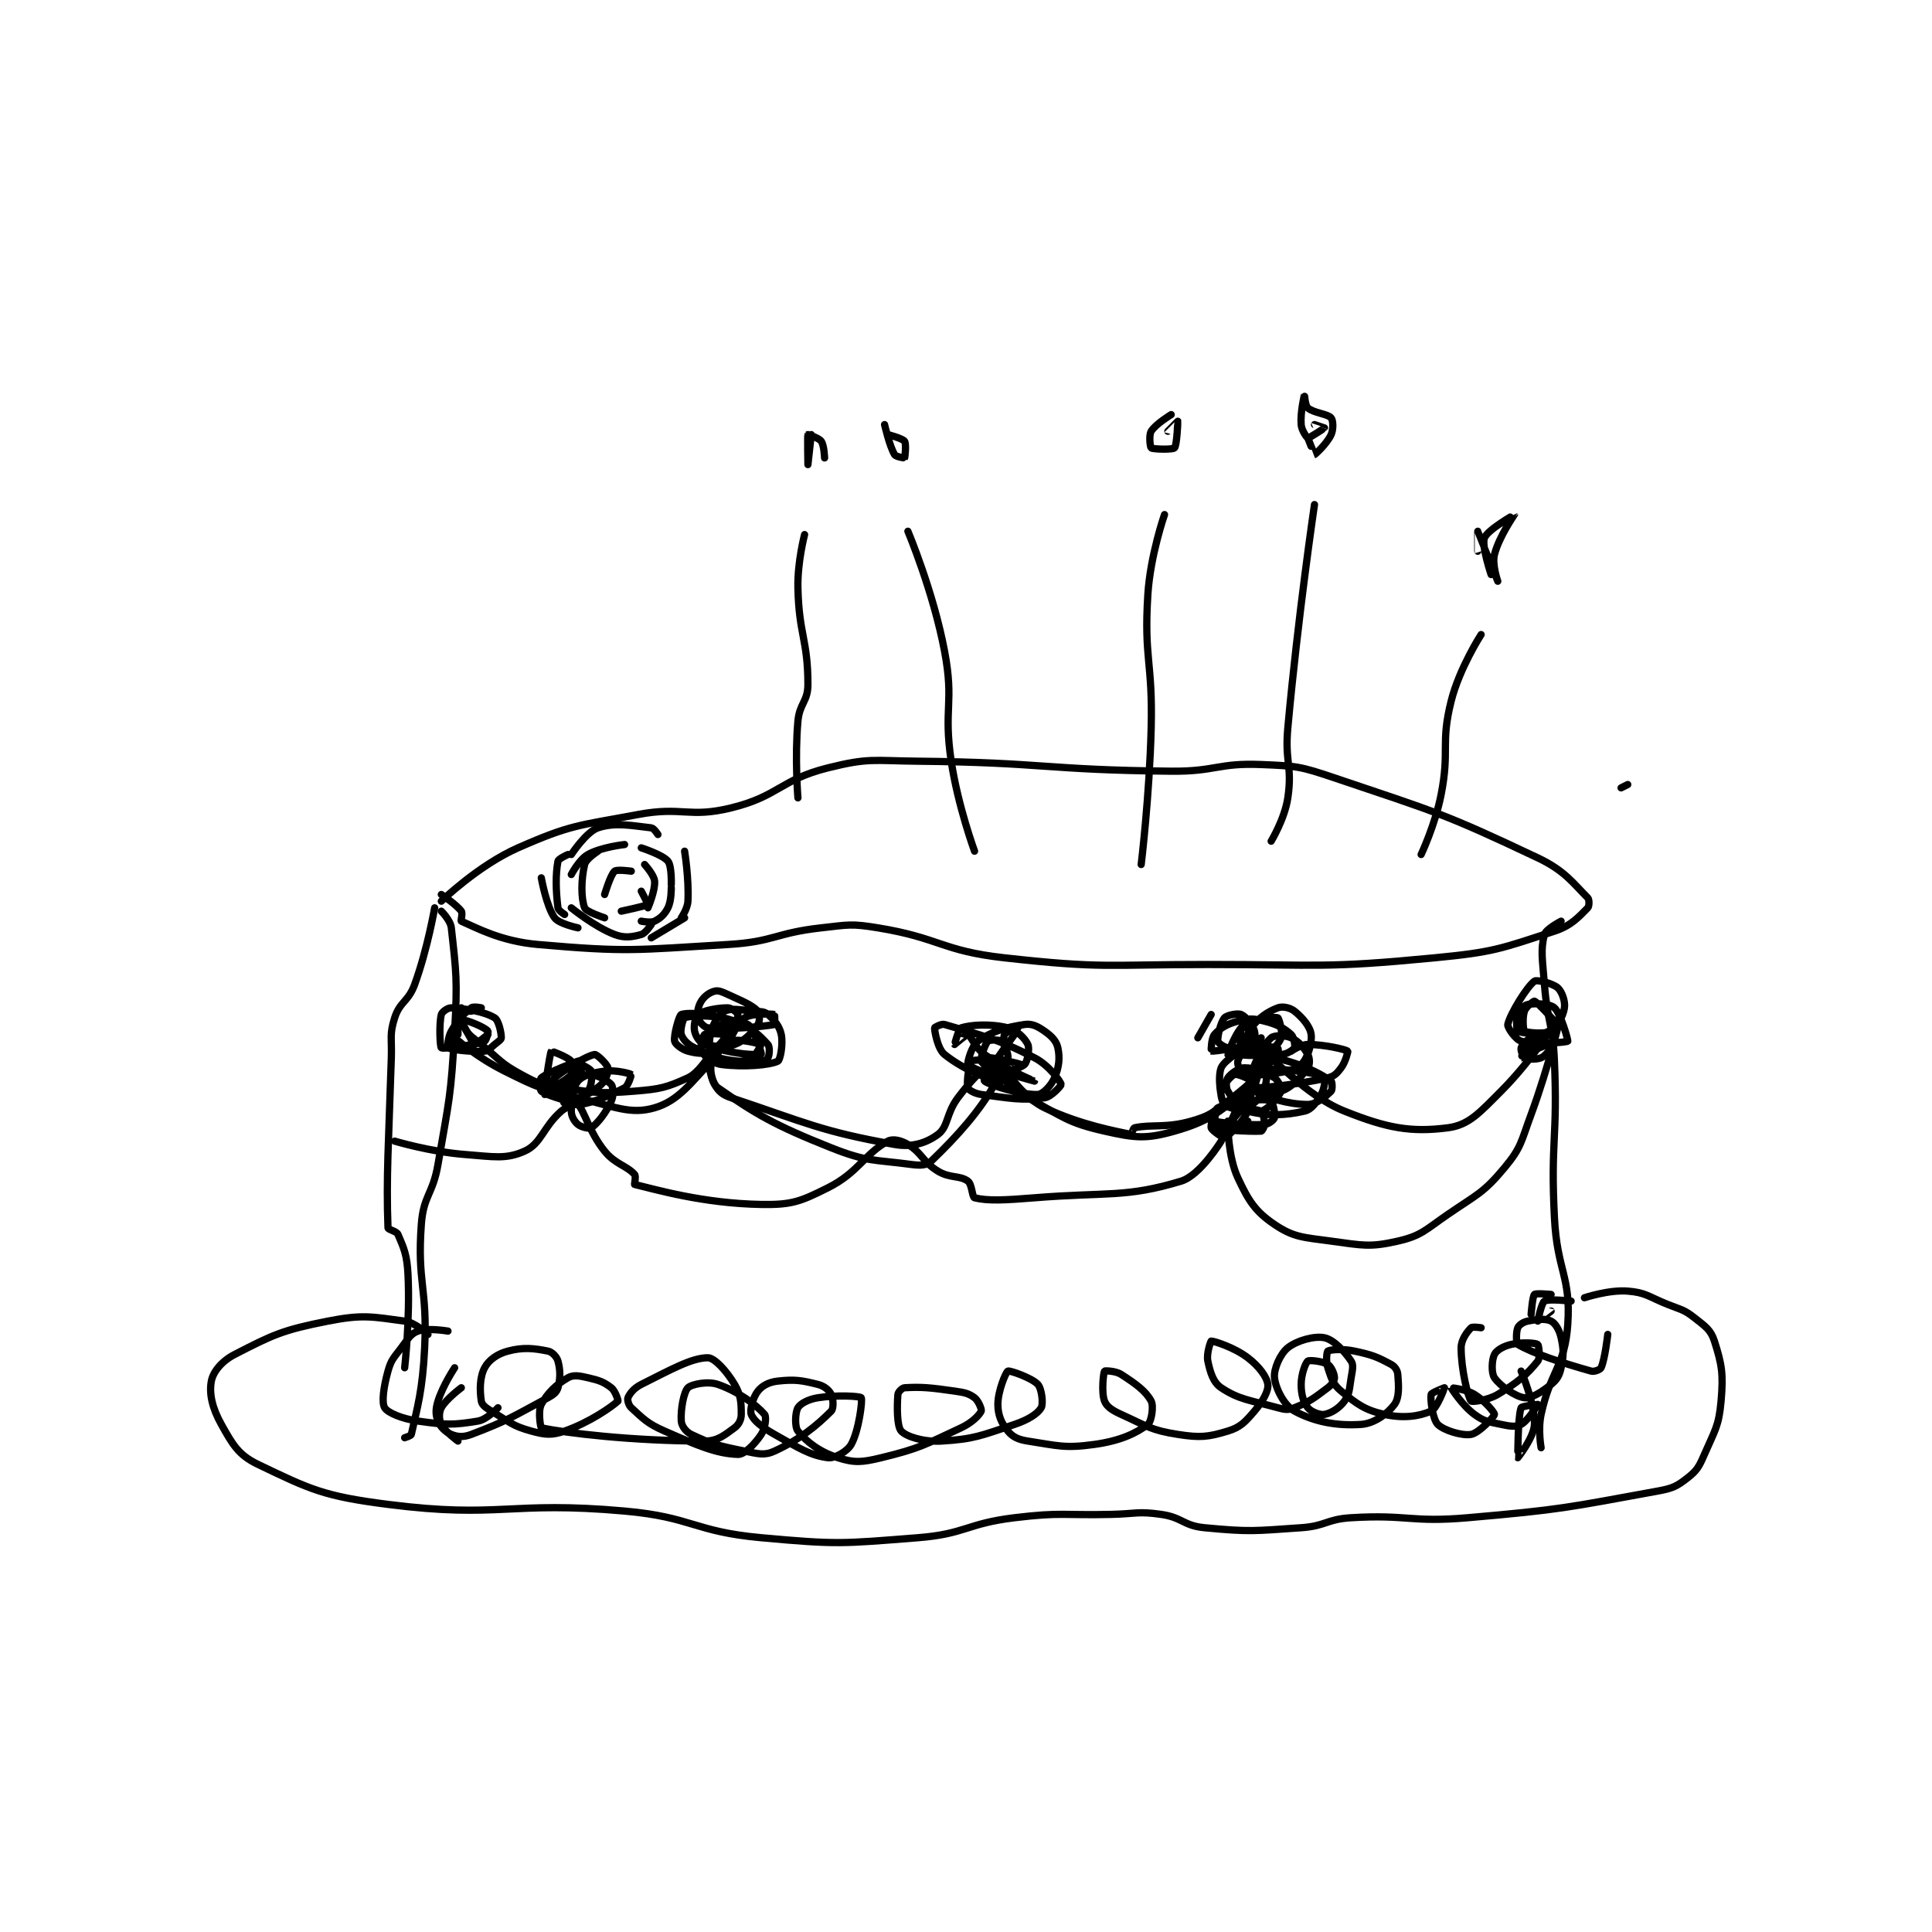 <?xml version="1.0" encoding="utf-8"?>
<!DOCTYPE svg PUBLIC "-//W3C//DTD SVG 1.1//EN" "http://www.w3.org/Graphics/SVG/1.1/DTD/svg11.dtd">
<svg viewBox="0 0 800 800" preserveAspectRatio="xMinYMin meet" xmlns="http://www.w3.org/2000/svg" version="1.1">
<g fill="none" stroke="black" stroke-linecap="round" stroke-linejoin="round" stroke-width="2.175">
<g transform="translate(87.52,163.398) scale(1.38) translate(-86,-13.417)">
<path id="0" d="M155 168.417 C155 168.417 157.743 171.105 158 173.417 C159.498 186.902 159.858 189.182 159 204.417 C157.883 224.249 157.384 224.788 154 244.417 C152.438 253.477 149.635 253.681 149 262.417 C147.722 279.983 150.864 281.278 150 299.417 C149.388 312.273 147.772 317.441 146 325.417 C145.905 325.845 144 326.417 144 326.417 "/>
<path id="1" d="M491 171.417 C491 171.417 486.432 173.776 486 175.417 C484.782 180.045 485.416 183.026 486 190.417 C486.904 201.866 488.509 201.97 489 213.417 C489.997 236.677 487.822 237.157 489 260.417 C489.807 276.353 493.983 277.921 493 292.417 C492.147 305 487.846 306.253 485 319.417 C484.009 323.999 485 329.417 485 329.417 "/>
<path id="2" d="M155 165.417 C155 165.417 166.115 154.654 178 149.417 C193.981 142.374 196.067 142.779 214 139.417 C227.435 136.898 229.243 140.55 242 137.417 C256.305 133.903 256.689 128.994 271 125.417 C283.299 122.342 284.598 123.287 298 123.417 C335.767 123.783 336.233 126.05 374 126.417 C387.402 126.547 387.99 123.886 401 124.417 C411.712 124.854 412.716 124.947 423 128.417 C453.433 138.683 455.751 139.036 484 152.417 C492.074 156.241 494.546 159.962 499 164.417 C499.495 164.912 499.464 166.952 499 167.417 C496.37 170.047 494.138 172.741 489 174.417 C472.85 179.683 470.892 180.696 453 182.417 C419.817 185.607 418.934 184.417 385 184.417 C354.559 184.417 353.639 185.71 324 182.417 C305.119 180.319 304.708 176.478 286 173.417 C277.943 172.098 277.266 172.498 269 173.417 C255.115 174.959 254.88 177.6 241 178.417 C213.039 180.061 211.071 180.785 184 178.417 C172.786 177.435 165.564 173.401 161 171.417 C160.771 171.317 161.484 169.062 161 168.417 C159.467 166.372 155 163.417 155 163.417 "/>
<path id="3" d="M151 295.417 C151 295.417 147.229 291.847 144 291.417 C134.141 290.102 131.439 289.37 121 291.417 C107.402 294.083 104.497 295.504 93 301.417 C89.145 303.399 86.539 306.587 86 309.417 C85.282 313.184 86.264 317.531 89 322.417 C92.385 328.461 94.093 331.581 100 334.417 C115.776 341.989 119.777 343.97 139 346.417 C172.798 350.718 175.167 345.307 210 348.417 C230.414 350.239 230.689 354.57 251 356.417 C273.878 358.497 275.127 358.222 298 356.417 C312.343 355.284 312.561 352.159 327 350.417 C341.146 348.709 341.505 349.746 356 349.417 C363.492 349.246 363.971 348.413 371 349.417 C377.359 350.325 377.66 352.813 384 353.417 C397.741 354.725 398.846 354.382 413 353.417 C420.421 352.911 420.583 350.862 428 350.417 C445.1 349.391 445.8 351.912 463 350.417 C491.354 347.951 492.79 347.364 520 342.417 C524.528 341.593 525.747 340.972 529 338.417 C531.812 336.207 532.405 335.084 534 331.417 C537.159 324.151 538.34 322.901 539 315.417 C539.716 307.303 539.256 304.468 537 297.417 C535.92 294.043 534.282 292.995 531 290.417 C527.82 287.918 527.096 288.055 523 286.417 C517.197 284.095 516.463 282.854 511 282.417 C505.306 281.961 498 284.417 498 284.417 "/>
<path id="4" d="M164 198.417 L162 198.417 "/>
<path id="5" d="M161 197.417 C161 197.417 160.869 201.342 162 203.417 C163.336 205.866 164.311 206.202 167 208.417 C172.726 213.132 172.807 214.062 179 217.417 C184.199 220.233 185.071 220.545 191 221.417 C201.432 222.951 202.559 223.241 213 222.417 C220.772 221.803 222.631 221.312 229 218.417 C232.119 216.999 234.875 212.386 235 212.417 C235.111 212.444 235.392 217.661 237 220.417 C238.213 222.496 239.367 223.539 242 224.417 C264.313 231.854 269.063 234.525 291 238.417 C296.312 239.359 300.588 237.931 304 235.417 C307.164 233.085 306.43 229.177 310 224.417 C313.628 219.579 317.534 215.417 319 215.417 C320.954 215.417 324.654 220.972 331 224.417 C341.683 230.216 342.96 231.908 354 234.417 C363.173 236.501 366.529 236.837 375 234.417 C384.854 231.601 388.249 229.02 396 222.417 C399.816 219.166 401.644 211.345 402 211.417 C404.57 211.931 414.048 223.636 426 228.417 C438.806 233.539 445.91 234.833 457 233.417 C463.357 232.605 466.557 228.86 473 222.417 C482.784 212.633 491 199.417 491 199.417 C491.005 199.421 487.338 214.972 482 229.417 C478.964 237.633 479.104 239.292 474 245.417 C467.658 253.027 465.862 253.324 457 259.417 C450.176 264.108 449.083 265.798 442 267.417 C433.582 269.341 431.426 268.69 422 267.417 C413.67 266.291 410.747 266.317 405 262.417 C399.223 258.496 397.262 255.408 394 248.417 C391.033 242.059 391 232.417 391 232.417 "/>
<path id="6" d="M391 231.417 L389 235.417 "/>
<path id="7" d="M389 237.417 C389 237.417 382.688 247.69 377 249.417 C360.449 254.441 354.917 252.649 333 254.417 C324.115 255.133 318.983 255.412 315 254.417 C314.281 254.237 314.248 250.325 313 249.417 C310.523 247.615 307.631 248.636 304 246.417 C299.344 243.572 299.324 241.011 295 238.417 C292.932 237.176 290.485 236.612 289 237.417 C282.041 241.186 280.165 246.834 271 251.417 C262.751 255.541 260.178 256.575 251 256.417 C233.439 256.114 219.235 251.893 213 250.417 C212.888 250.39 213.486 247.956 213 247.417 C210.555 244.7 207.235 244.413 204 240.417 C199.363 234.689 197.829 228.105 196 226.417 C195.724 226.162 192.727 226.905 191 228.417 C185.498 233.231 185.018 238.167 180 240.417 C174.349 242.95 170.648 242.082 162 241.417 C151.72 240.626 141 237.417 141 237.417 "/>
<path id="8" d="M509 131.417 L511 130.417 "/>
<path id="9" d="M262 134.417 C262 134.417 261.028 122.429 262 111.417 C262.476 106.023 265 105.552 265 100.417 C265 86.878 262.315 85.571 262 71.417 C261.827 63.647 264 55.417 264 55.417 "/>
<path id="10" d="M266 25.417 C266 25.417 265 34.417 265 34.417 C265 34.417 264.852 25.676 265 25.417 C265.005 25.408 268.252 26.369 269 27.417 C269.88 28.649 270 32.417 270 32.417 "/>
<path id="11" d="M295 54.417 C295 54.417 302.632 72.539 306 90.417 C308.953 106.089 305.603 107.434 308 123.417 C310.019 136.879 315 150.417 315 150.417 "/>
<path id="12" d="M288 22.417 C288 22.417 289.475 28.875 291 31.417 C291.395 32.075 293.965 32.463 294 32.417 C294.14 32.23 294.556 28.195 294 27.417 C293.38 26.549 289 25.417 289 25.417 "/>
<path id="13" d="M372 49.417 C372 49.417 367.737 61.626 367 73.417 C365.789 92.786 368.491 93.537 368 113.417 C367.496 133.843 365 154.417 365 154.417 "/>
<path id="14" d="M374 19.417 C374 19.417 369.276 22.29 368 24.417 C367.258 25.653 367.704 29.206 368 29.417 C368.579 29.831 374.447 29.969 375 29.417 C375.711 28.706 376.014 21.453 376 21.417 C375.997 21.408 373 24.417 373 24.417 "/>
<path id="15" d="M417 46.417 C417 46.417 412.032 80.067 409 113.417 C408.06 123.757 410.412 124.813 409 134.417 C408.076 140.698 404 147.417 404 147.417 "/>
<path id="16" d="M415 26.417 C415 26.417 416.957 31.423 417 31.417 C417.197 31.389 420.782 28.096 422 25.417 C422.736 23.797 422.602 21.105 422 20.417 C420.902 19.162 416.755 18.953 415 17.417 C414.179 16.698 414.001 13.415 414 13.417 C413.998 13.421 412.711 18.664 413 22.417 C413.134 24.163 414.731 26.378 415 26.417 C415.477 26.485 419.966 23.484 420 23.417 C420.003 23.411 417 22.417 417 22.417 "/>
<path id="17" d="M467 85.417 C467 85.417 460.49 95.459 458 105.417 C454.783 118.284 457.632 119.965 455 133.417 C453.235 142.439 449 151.417 449 151.417 "/>
<path id="18" d="M470 67.417 C470 67.417 467.076 58.792 468 56.417 C468.949 53.977 476.999 49.415 477 49.417 C477.004 49.424 472.333 56.086 471 61.417 C470.235 64.477 472 69.417 472 69.417 C471.999 69.415 466.006 54.425 466 54.417 C465.998 54.414 466 60.417 466 60.417 "/>
<path id="19" d="M159 305.417 C159 305.417 155.477 310.691 154 315.417 C153.234 317.869 153.246 319.533 154 321.417 C154.703 323.175 156.241 324.713 158 325.417 C159.884 326.17 161.628 326.317 164 325.417 C174.743 321.342 176.419 320.114 187 314.417 C188.689 313.507 189.647 312.711 190 311.417 C190.74 308.704 190.74 306.129 190 303.417 C189.647 302.122 188.261 300.669 187 300.417 C182.797 299.576 179.615 299.202 175 300.417 C171.802 301.258 169.248 303.077 168 305.417 C166.495 308.239 166.507 312.209 167 315.417 C167.173 316.544 168.325 317.411 170 318.417 C175.445 321.683 176.306 322.864 182 324.417 C186.175 325.555 188.09 325.77 192 324.417 C199.474 321.829 206.202 317.086 208 315.417 C208.127 315.299 207.238 312.379 206 311.417 C203.74 309.659 202.362 309.193 199 308.417 C196.377 307.811 194.648 307.475 193 308.417 C189.548 310.389 186.855 312.938 185 316.417 C183.941 318.402 184.781 323.368 185 323.417 C191.944 324.975 212.404 327.417 234 327.417 C237.967 327.417 239.943 325.64 243 323.417 C244.26 322.5 245 320.994 245 319.417 C245 315.868 244.89 313.629 243 310.417 C240.641 306.406 236.943 302.417 235 302.417 C230.143 302.417 223.839 305.997 215 310.417 C212.79 311.522 211.542 313.153 211 314.417 C210.756 314.985 211.171 316.663 212 317.417 C215.641 320.727 216.764 322.126 222 324.417 C232.045 328.812 237.532 331.194 244 331.417 C245.976 331.485 249.079 328.298 251 325.417 C252.201 323.616 252.618 320.13 252 319.417 C249.455 316.481 244.027 312.513 238 310.417 C234.956 309.358 230.061 310.355 229 311.417 C227.726 312.69 226.757 318.011 227 321.417 C227.104 322.873 228.361 324.64 230 325.417 C236.153 328.331 238.195 328.856 246 330.417 C250.132 331.243 251.938 331.83 255 330.417 C262.668 326.878 267.494 322.922 272 318.417 C272.777 317.64 272.64 314.697 272 313.417 C271.36 312.137 269.906 310.893 268 310.417 C263.083 309.188 261.047 308.856 256 309.417 C253.311 309.715 251.335 310.747 250 312.417 C248.528 314.257 247.476 318.054 248 319.417 C248.731 321.318 251.232 323.287 255 325.417 C262.237 329.507 265.701 331.726 271 332.417 C273.03 332.681 276.837 330.511 278 328.417 C280.31 324.258 281.438 315.03 281 314.417 C280.657 313.936 273.69 313.518 268 314.417 C265.166 314.864 262.762 316.146 262 317.417 C261.192 318.764 260.968 323.127 262 324.417 C264.594 327.659 268.459 330.644 274 332.417 C278.947 334 281.248 333.816 287 332.417 C298.589 329.598 300.06 328.522 311 323.417 C314.233 321.908 316.463 319.625 317 318.417 C317.218 317.926 316.166 315.291 315 314.417 C313.252 313.105 311.981 312.842 309 312.417 C301.818 311.391 299.12 311.115 294 311.417 C293.274 311.459 292.055 312.697 292 313.417 C291.719 317.068 291.686 323.002 293 324.417 C294.558 326.094 299.726 327.727 305 327.417 C314.944 326.832 316.934 325.772 327 322.417 C331.111 321.046 333.962 319.196 335 317.417 C335.689 316.236 335.154 311.686 334 310.417 C332.223 308.462 325.534 306.15 325 306.417 C324.389 306.722 322 312.385 322 316.417 C322 319.642 323.077 322.066 325 324.417 C326.455 326.195 328.104 326.971 331 327.417 C340.031 328.806 342.043 329.661 351 328.417 C358.591 327.362 363.443 325.137 367 322.417 C368.098 321.577 368.808 316.933 368 315.417 C366.4 312.416 363.342 310.208 359 307.417 C357.267 306.303 354.077 306.293 354 306.417 C353.673 306.94 353.005 312.83 354 315.417 C354.655 317.119 356.33 318.203 359 319.417 C366.725 322.928 367.942 324.158 376 325.417 C382.668 326.459 385.084 326.217 391 324.417 C394.798 323.261 396.15 321.742 399 318.417 C401.533 315.461 403.242 312.35 403 310.417 C402.718 308.161 400.368 304.992 397 302.417 C392.88 299.266 386.722 297.356 386 297.417 C385.898 297.425 384.515 301.154 385 303.417 C385.742 306.88 386.612 309.825 389 311.417 C394.373 314.998 397.814 315.184 406 317.417 C408.196 318.016 409.141 318.16 411 317.417 C415.61 315.573 416.796 314.57 421 311.417 C422.232 310.493 423 309.256 423 308.417 C423 307.298 422.02 305.054 421 304.417 C419.498 303.478 415.52 303.026 415 303.417 C414.282 303.955 413 307.425 413 310.417 C413 313.408 413.653 315.685 415 317.417 C415.927 318.609 418.623 319.667 420 319.417 C421.998 319.053 424.456 317.539 426 315.417 C427.561 313.271 427.428 311.848 428 308.417 C428.39 306.077 428.793 304.607 428 303.417 C426.043 300.481 422.734 296.992 420 296.417 C417.008 295.787 411.721 297.24 409 299.417 C406.726 301.236 404.723 305.787 405 308.417 C405.343 311.676 407.913 316.755 411 318.417 C417.006 321.651 423.565 322.912 431 322.417 C434.918 322.156 438.95 319.212 441 316.417 C442.497 314.376 442.288 310.868 442 307.417 C441.898 306.191 441.142 305.032 440 304.417 C435.844 302.179 434.334 301.539 429 300.417 C425.397 299.658 421.719 299.967 421 300.417 C420.719 300.592 420.346 303.453 421 305.417 C422.091 308.689 422.515 310.37 425 312.417 C429.776 316.35 432.101 318.106 438 319.417 C443.583 320.657 448.346 320.041 452 318.417 C453.799 317.617 456 311.441 456 311.417 C456 311.41 452.093 312.907 452 313.417 C451.707 315.03 452.477 320.894 454 322.417 C455.8 324.216 461.276 325.897 464 325.417 C466.318 325.008 470.942 320.113 471 319.417 C471.048 318.835 468.087 315.316 465 313.417 C462.379 311.804 458 311.41 458 311.417 C458 311.442 461.3 316.704 465 319.417 C467.933 321.567 469.127 321.587 473 322.417 C475.689 322.993 477.445 323.265 479 322.417 C481.144 321.247 484 316.454 484 316.417 C484 316.411 479.188 316.916 479 317.417 C477.995 320.096 477.995 332.41 478 332.417 C478.002 332.419 482.849 326.354 483 322.417 C483.235 316.295 479 306.417 479 306.417 "/>
<path id="20" d="M467 293.417 C467 293.417 464.393 293.024 464 293.417 C462.822 294.595 461 296.996 461 299.417 C461 305.873 463.014 314.162 464 315.417 C464.23 315.71 468.946 315.249 472 313.417 C477.976 309.831 480.785 307.436 484 303.417 C484.82 302.391 484.281 298.592 484 298.417 C483.281 297.967 479.276 297.661 476 298.417 C473.669 298.955 471.631 300.155 471 301.417 C470.197 303.022 470.01 306.987 471 308.417 C472.729 310.915 477.321 314.101 480 314.417 C482.078 314.661 485.131 312.764 488 310.417 C489.805 308.94 490.501 307.743 491 305.417 C491.795 301.705 491.795 300.128 491 296.417 C490.501 294.09 489.262 292.047 488 291.417 C486.394 290.614 483.824 290.852 481 291.417 C479.628 291.691 478.359 292.578 478 293.417 C477.453 294.693 477.507 298.125 478 298.417 C482.458 301.051 491.063 303.914 500 306.417 C501.003 306.697 502.751 305.965 503 305.417 C504.15 302.887 505 295.417 505 295.417 "/>
<path id="21" d="M494 285.417 C494 285.417 487.274 284.652 486 285.417 C485.108 285.952 483.991 291.404 484 291.417 C484.001 291.418 488 288.417 488 288.417 "/>
<path id="22" d="M488 283.417 C488 283.417 483.424 282.993 483 283.417 C482.407 284.01 482 289.417 482 289.417 "/>
<path id="23" d="M157 294.417 C157 294.417 150.908 293.378 148 294.417 C145.808 295.2 145.027 296.714 143 299.417 C140.684 302.505 139.953 302.984 139 306.417 C137.674 311.189 137.052 315.836 138 317.417 C138.912 318.936 143.184 320.729 148 321.417 C156.2 322.588 158.652 322.641 166 321.417 C168.721 320.963 172 317.417 172 317.417 "/>
<path id="24" d="M161 311.417 C161 311.417 156.42 314.813 155 317.417 C154.234 318.82 154.271 320.96 155 322.417 C156.093 324.602 160 327.417 160 327.417 "/>
<path id="25" d="M153 167.417 C153 167.417 150.882 179.741 147 190.417 C145.122 195.581 142.548 195.551 141 200.417 C139.399 205.45 140.19 206.419 140 212.417 C139.192 237.855 138.432 248.364 139 263.417 C139.024 264.041 141.55 264.366 142 265.417 C143.82 269.664 144.709 271.592 145 277.417 C145.67 290.817 144 305.417 144 305.417 "/>
<path id="26" d="M202 150.417 C202 150.417 198.401 152.711 198 154.417 C196.944 158.904 196.881 164.433 198 167.417 C198.452 168.622 204 170.417 204 170.417 "/>
<path id="27" d="M194 151.417 C194 151.417 198.503 144.582 202 143.417 C207.246 141.668 212.243 142.777 218 143.417 C218.8 143.506 220 145.417 220 145.417 "/>
<path id="28" d="M194 167.417 C194 167.417 200.994 173.129 207 175.417 C209.994 176.557 212.287 176.156 215 175.417 C216.295 175.064 218 172.417 218 172.417 "/>
<path id="29" d="M215 171.417 C215 171.417 217.834 172 219 171.417 C220.749 170.542 222.013 169.39 223 167.417 C224.069 165.278 224 161.417 224 161.417 "/>
<path id="30" d="M216 154.417 C216 154.417 218.854 157.522 219 159.417 C219.219 162.258 217 167.417 217 167.417 "/>
<path id="31" d="M215 149.417 C215 149.417 221.409 151.472 223 153.417 C224.179 154.858 224 160.417 224 160.417 "/>
<path id="32" d="M212 156.417 C212 156.417 207.688 155.815 207 156.417 C205.745 157.515 204 163.417 204 163.417 "/>
<path id="33" d="M209 168.417 C209 168.417 216.617 166.8 217 166.417 C217.077 166.34 215 162.417 215 162.417 "/>
<path id="34" d="M210 148.417 C210 148.417 202.99 149.173 199 151.417 C196.367 152.898 194 157.417 194 157.417 "/>
<path id="35" d="M193 151.417 C193 151.417 190.14 152.669 190 153.417 C189.234 157.503 189.372 162.395 190 167.417 C190.101 168.224 192 169.417 192 169.417 "/>
<path id="36" d="M228 150.417 C228 150.417 229.337 158.675 229 165.417 C228.885 167.716 227 170.417 227 170.417 "/>
<path id="37" d="M218 176.417 L228 170.417 "/>
<path id="38" d="M196 173.417 C196 173.417 190.343 172.248 189 170.417 C186.534 167.054 185 158.417 185 158.417 "/>
<path id="39" d="M161 201.417 C161 201.417 164.424 208.129 165 208.417 C165.192 208.513 169 205.417 169 205.417 "/>
<path id="40" d="M167 197.417 C167 197.417 164.637 196.921 164 197.417 C161.571 199.306 160.002 200.984 158 204.417 C156.935 206.242 156.853 209.329 157 209.417 C157.851 209.927 163.701 210.724 168 210.417 C169.236 210.328 169.625 209.517 171 208.417 C172.076 207.556 173 206.94 173 206.417 C173 204.846 172.191 201.131 171 200.417 C167.851 198.527 162.668 197.708 158 197.417 C156.982 197.353 155.196 198.635 155 199.417 C154.289 202.26 154.599 209.17 155 209.417 C155.767 209.889 164.773 208.569 168 207.417 C168.487 207.243 169.173 204.625 169 204.417 C168.359 203.648 165.826 202.359 163 201.417 C161.789 201.013 160.135 201.237 160 201.417 C159.76 201.737 160 205.417 160 205.417 C160 205.417 160 202.417 160 202.417 C159.993 202.417 157.936 205.352 158 205.417 C159.736 207.153 165.673 212.253 174 216.417 C184.07 221.452 184.966 221.72 196 224.417 C206.932 227.089 211.82 229.518 219 227.417 C226.267 225.29 229.815 219.944 237 212.417 C239.202 210.11 240.095 205.638 240 205.417 C239.957 205.317 234.71 204.909 234 205.417 C233.459 205.803 232.55 209.607 233 210.417 C233.742 211.752 236.409 214.079 239 214.417 C245.703 215.291 253.555 214.639 256 213.417 C256.699 213.067 257.615 208.289 257 205.417 C256.458 202.887 254.982 201.151 253 199.417 C251.955 198.502 250.966 198.568 249 198.417 C244.659 198.083 242.242 197.382 240 198.417 C238.314 199.195 236.853 201.645 236 204.417 C235.174 207.1 235.366 210.929 236 211.417 C237.804 212.804 243.852 214.114 249 214.417 C250.517 214.506 252.436 213.262 253 212.417 C253.483 211.692 253.616 209.094 253 208.417 C250.521 205.69 247.922 203.12 243 201.417 C236.386 199.127 229.165 198.695 227 199.417 C226.341 199.636 224.676 205.636 225 207.417 C225.158 208.286 227.184 209.921 229 210.417 C231.639 211.136 234.151 211.412 236 210.417 C238.58 209.028 241.649 204.587 242 203.417 C242.084 203.137 240.269 200.689 239 200.417 C235.169 199.596 229.676 199.718 228 200.417 C227.53 200.612 226.577 204.148 227 205.417 C227.483 206.867 228.864 208.411 231 209.417 C236.405 211.96 238.396 212.856 244 213.417 C246.844 213.701 250.908 211.754 251 211.417 C251.186 210.735 248.496 203.215 247 202.417 C245.22 201.468 238.497 202.264 236 203.417 C235.062 203.85 233.949 208.38 234 208.417 C234.294 208.627 239.947 209.561 243 208.417 C246.137 207.24 248.256 204.909 250 202.417 C250.64 201.502 250.552 198.969 250 198.417 C248.069 196.485 245.503 195.495 241 193.417 C239.223 192.597 238.173 192.123 237 192.417 C235.514 192.788 233.941 193.911 233 195.417 C232.037 196.957 231.662 199.066 232 200.417 C232.267 201.483 233.87 203.319 235 203.417 C241.897 204.016 252.324 202.952 255 202.417 C255.079 202.401 255.063 199.431 255 199.417 C254.173 199.233 248.239 198.977 246 200.417 C243.644 201.931 241 208.417 241 208.417 C241 208.417 244 201.212 244 199.417 C244 199.018 242.073 197.417 241 197.417 C237.78 197.417 233.72 198.213 232 199.417 C231.256 199.938 230.649 202.835 231 204.417 C231.343 205.961 232.493 207.831 234 208.417 C239.347 210.496 245.425 211.417 249 211.417 C249.477 211.417 251.008 208.421 251 208.417 C250.736 208.266 244.264 206.511 242 207.417 C239.684 208.343 236.692 211.993 236 214.417 C235.489 216.204 236.342 220.265 238 221.417 C249.236 229.219 254.919 232.643 272 239.417 C282.788 243.695 284.691 242.909 296 244.417 C298.69 244.775 300.606 244.755 302 243.417 C310.23 235.516 316.558 228.255 321 220.417 C321.772 219.055 319.914 214.331 319 213.417 C318.492 212.909 314.284 213.038 314 213.417 C313.337 214.301 312.529 219.848 313 221.417 C313.196 222.069 315.076 223.166 317 223.417 C325.638 224.543 328.91 225.303 336 224.417 C338.066 224.158 341.064 220.673 341 220.417 C340.767 219.486 337.363 214.66 333 212.417 C321.424 206.464 316.898 205.686 306 202.417 C305.019 202.122 303 203.301 303 203.417 C303 204.344 303.889 209.728 306 211.417 C311.254 215.62 318.512 218.831 323 219.417 C324.33 219.59 329.012 214.437 329 214.417 C328.942 214.316 319.84 212.035 319 212.417 C318.613 212.592 317.591 219.117 318 219.417 C319.872 220.79 329.478 223.632 334 223.417 C335.498 223.345 337.975 220.809 339 218.417 C340.353 215.259 340.656 212.477 340 209.417 C339.563 207.377 338.129 205.907 336 204.417 C333.899 202.946 332.225 202.083 330 202.417 C324.241 203.28 320.128 204.503 316 207.417 C314.13 208.737 312.75 213.916 313 214.417 C313.318 215.054 319.433 217.678 321 217.417 C322.01 217.248 324.689 213.971 325 212.417 C325.247 211.184 323.856 208.13 323 207.417 C322.445 206.954 319.433 206.984 319 207.417 C318.134 208.283 316.704 212.528 317 213.417 C317.259 214.194 320.106 216.271 322 216.417 C324.841 216.635 328.664 215.604 330 214.417 C330.865 213.648 331.592 209.718 331 208.417 C330.176 206.603 327.667 204.083 325 203.417 C319.85 202.129 313.998 202.48 311 203.417 C310.237 203.655 308.996 208.413 309 208.417 C309.001 208.418 312.627 205.292 313 205.417 C313.87 205.707 315.136 209.412 318 211.417 C324.413 215.906 333 219.416 333 219.417 C333 219.417 320.208 215.902 320 215.417 C319.848 215.062 327 205.417 327 205.417 "/>
<path id="41" d="M328 203.417 C328 203.417 324.564 204.571 324 205.417 C323.517 206.142 324 209.417 324 209.417 "/>
<path id="42" d="M326 218.417 C326 218.417 330.702 224.915 336 227.417 C347.07 232.644 357.514 234.42 362 235.417 C362.09 235.437 362.587 233.508 363 233.417 C367.984 232.309 372.453 233.573 380 231.417 C385.461 229.856 386.248 229.072 391 225.417 C398.842 219.384 401.046 216.701 406 211.417 C406.353 211.04 406.053 209.428 406 209.417 C404.928 209.178 399.592 208.553 397 209.417 C395.752 209.833 394.395 212.035 394 213.417 C393.779 214.189 394.476 216.155 395 216.417 C396.571 217.202 398.871 217.764 402 217.417 C407.147 216.845 410.636 216.443 413 214.417 C414.866 212.817 416.335 208.094 416 205.417 C415.704 203.05 413.417 200.35 411 198.417 C409.678 197.359 407.396 196.88 406 197.417 C402.882 198.616 400.37 200.336 398 203.417 C396.335 205.581 395.764 209.945 396 210.417 C396.157 210.731 400.444 211.982 402 211.417 C403.882 210.732 406.316 208.299 407 206.417 C407.566 204.861 406.329 200.536 406 200.417 C405.041 200.068 398.53 200.561 396 202.417 C393.44 204.294 390.964 211.274 391 211.417 C391.003 211.43 397.055 211.244 398 210.417 C398.75 209.76 399.505 206.27 399 204.417 C398.463 202.446 396.383 200.031 395 199.417 C393.987 198.966 390.708 199.608 390 200.417 C388.848 201.733 387.842 205.992 388 207.417 C388.055 207.907 389.53 209.107 391 209.417 C398.054 210.902 400.287 211.417 407 211.417 C408.678 211.417 410.704 210.009 411 209.417 C411.259 208.898 410.867 206.187 410 205.417 C407.801 203.462 405.8 202.367 402 201.417 C398.622 200.572 397.259 200.548 394 201.417 C390.714 202.293 388.742 203.457 387 205.417 C385.997 206.545 385.982 210.412 386 210.417 C386.555 210.568 396.894 209.12 398 208.417 C398.182 208.301 397.442 204.153 397 203.417 C396.905 203.259 395.015 203.358 395 203.417 C394.765 204.358 394.551 210.698 395 211.417 C395.176 211.698 399.472 211.856 400 211.417 C400.545 210.962 401 206.417 401 206.417 "/>
<path id="43" d="M386 199.417 L382 206.417 "/>
<path id="44" d="M489 201.417 C489 201.417 483.9 195.717 483 195.417 C482.775 195.342 480.437 197.105 480 198.417 C479.344 200.384 479.64 204.147 480 204.417 C480.64 204.897 486.33 205.391 488 204.417 C489.688 203.432 491.603 200 492 197.417 C492.297 195.486 491.254 192.531 490 191.417 C488.499 190.083 483.725 188.885 483 189.417 C480.701 191.102 475.7 199.267 475 202.417 C474.805 203.293 477.349 206.958 479 207.417 C483.288 208.608 492.654 207.762 493 207.417 C493.148 207.268 490.969 199.221 489 197.417 C487.667 196.195 483.464 195.969 481 196.417 C479.882 196.62 478.494 198.099 478 199.417 C477.401 201.013 477.688 204.246 478 204.417 C479.323 205.138 486.477 205.627 489 205.417 C489.27 205.394 490.007 203.415 490 203.417 C489.958 203.429 484.869 205.069 482 207.417 C480.195 208.893 478.999 212.417 479 212.417 C479.002 212.417 484.91 207.596 485 207.417 C485.006 207.405 482.628 206.207 482 206.417 C481.058 206.731 479.314 208.474 479 209.417 C478.791 210.045 479.567 212.2 480 212.417 C480.866 212.85 483.403 213.016 485 212.417 C486.317 211.923 488 209.417 488 209.417 "/>
<path id="45" d="M487 208.417 L482 210.417 "/>
<path id="46" d="M397 233.417 L397 231.417 "/>
<path id="47" d="M395 226.417 C395 226.417 389.3 226.604 388 227.417 C387.403 227.79 386.968 231.405 387 231.417 C388.152 231.828 396.011 232.749 402 232.417 C403.247 232.347 404.82 231.046 405 230.417 C405.297 229.378 404.531 225.748 404 225.417 C403.1 224.854 400.253 224.843 397 225.417 C392.107 226.28 389.151 226.852 387 228.417 C386.181 229.012 385.909 233.378 386 233.417 C387.232 233.945 397.423 234.64 401 234.417 C401.269 234.4 402 233.19 402 232.417 C402 230.869 401.466 228.583 401 228.417 C398.435 227.5 390.2 226.683 388 227.417 C387.305 227.648 385.745 232.27 386 233.417 C386.178 234.219 389.684 236.56 390 236.417 C391.274 235.838 395.671 231.518 397 228.417 C397.673 226.846 396.007 222.413 396 222.417 C395.976 222.431 392 231.417 392 231.417 C392 231.417 396.218 226.981 398 223.417 C398.648 222.121 398.462 219.972 398 219.417 C397.287 218.561 393.811 217.146 393 217.417 C391.939 217.77 389.613 220.579 389 222.417 C388.645 223.481 389.552 226.218 390 226.417 C391.289 226.99 395.751 227.354 398 226.417 C399.71 225.704 401.178 223.677 402 221.417 C402.764 219.316 402.832 217.415 402 215.417 C400.878 212.725 397.691 209.417 397 209.417 C395.895 209.417 389.951 213.106 389 215.417 C387.916 218.049 388.807 225.124 390 226.417 C391.216 227.734 397.929 229.139 401 228.417 C403.162 227.908 406.373 223.985 407 222.417 C407.239 221.819 406.178 219.167 405 218.417 C402.171 216.617 399.066 215.417 396 215.417 C394.297 215.417 391.891 217.169 391 218.417 C390.458 219.176 390.357 221.345 391 222.417 C392.543 224.988 394.42 227.744 397 228.417 C402.798 229.929 408.111 229.755 414 228.417 C416.125 227.934 417.519 225.885 419 223.417 C420.036 221.689 420.274 218.691 420 218.417 C419.314 217.731 415.94 216.831 412 216.417 C406.721 215.861 403.797 215.418 401 216.417 C399.783 216.851 397.957 221.374 398 221.417 C398.213 221.629 404.303 223.369 407 222.417 C410.266 221.264 412.904 218.299 415 215.417 C415.654 214.517 415.619 212.53 415 211.417 C413.797 209.252 412.196 207.415 410 206.417 C408.189 205.593 404.891 205.6 404 206.417 C401.611 208.607 399.43 212.839 398 217.417 C397.479 219.083 398.274 222.032 399 222.417 C402.608 224.327 409.07 226.417 415 226.417 C417.595 226.417 420.461 223.956 422 222.417 C422.42 221.997 422.353 219.661 422 219.417 C419.081 217.396 415.178 215.27 409 213.417 C406.078 212.54 402.974 212.637 402 213.417 C400.692 214.463 398.971 221.409 399 221.417 C399.685 221.597 411.545 220.599 421 218.417 C422.955 217.965 423.762 217.067 425 215.417 C426.341 213.629 427.078 210.471 427 210.417 C426.305 209.93 420.16 208.417 415 208.417 C412.85 208.417 410 210.417 410 210.417 "/>
<path id="48" d="M189 219.417 C189 219.417 193.433 226.268 195 226.417 C198.413 226.742 204.979 224.075 210 221.417 C211.172 220.796 212.044 217.453 212 217.417 C211.71 217.175 207.446 215.986 204 216.417 C200.335 216.875 197.42 217.713 196 219.417 C194.433 221.297 194 224.868 194 228.417 C194 229.994 194.928 231.523 196 232.417 C196.972 233.226 199.467 233.79 200 233.417 C201.875 232.104 204.34 229.012 206 225.417 C206.77 223.747 206.602 221.105 206 220.417 C204.902 219.161 201 217.15 199 217.417 C196.374 217.767 192.164 220.92 191 222.417 C190.666 222.846 191.934 226.417 192 226.417 C192.465 226.417 197.441 224.366 199 222.417 C200.105 221.036 200.336 217.762 200 216.417 C199.839 215.773 197.003 214.412 197 214.417 C196.528 215.091 192.971 226.388 193 226.417 C193.014 226.431 199.603 223.53 203 220.417 C204.443 219.094 205.234 216.471 205 215.417 C204.749 214.285 201.618 211.301 201 211.417 C198.47 211.891 193.187 215.196 189 218.417 C188.203 219.029 187.992 221.418 188 221.417 C188.036 221.409 192.767 219.06 194 217.417 C194.58 216.643 194.517 214.02 194 213.417 C192.947 212.188 188.053 210.351 188 210.417 C187.571 210.953 185.83 223.134 186 223.417 C186.026 223.46 191.006 222.322 194 220.417 C195.675 219.351 197 216.417 197 216.417 "/>
<path id="49" d="M196 213.417 C196 213.417 187.259 216.569 185 218.417 C184.51 218.817 184.548 222.021 185 222.417 C186.373 223.618 193 225.417 193 225.417 "/>
</g>
</g>
</svg>

